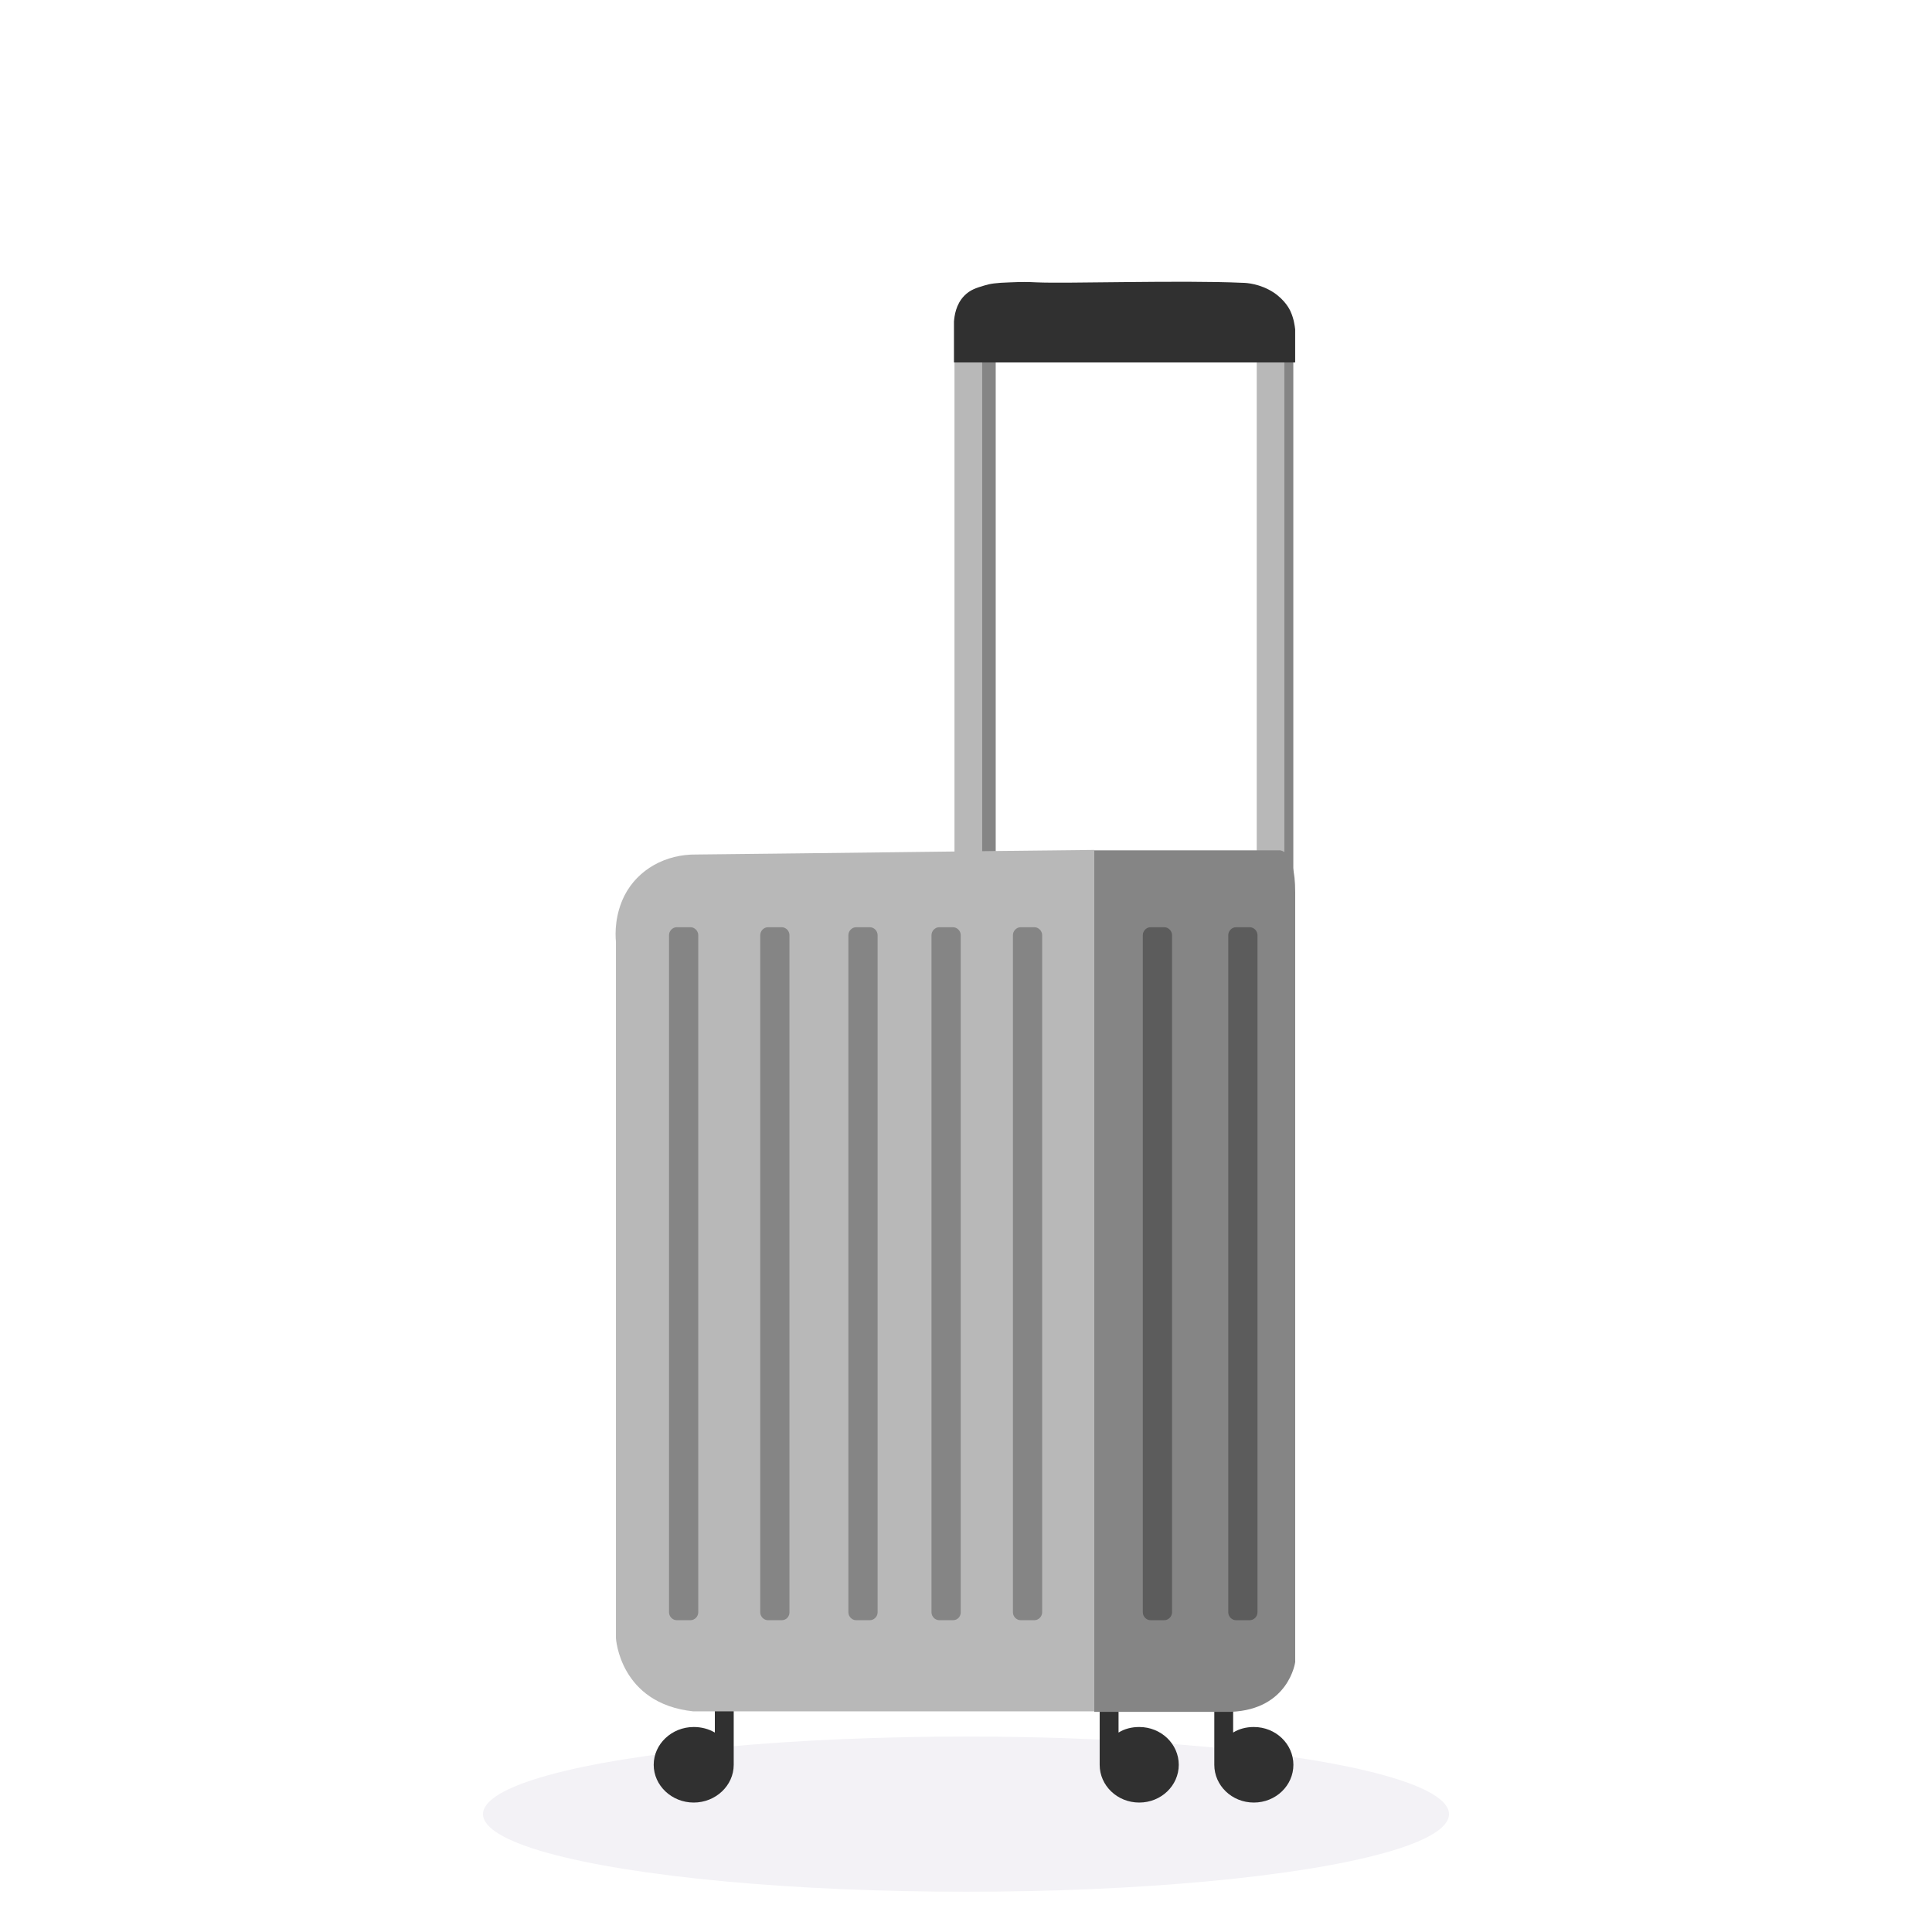 <svg width="48" height="48" viewBox="0 0 48 48" fill="none" xmlns="http://www.w3.org/2000/svg">
<ellipse cx="24" cy="45.072" rx="12" ry="1.928" fill="#F3F2F6"/>
<path d="M24.396 8.631H23.714V21.798H24.396V8.631Z" fill="#B8B8B8"/>
<path d="M24.738 8.631H24.396V21.798H24.738V8.631Z" fill="#858585"/>
<path d="M31.906 8.631H31.223V21.798H31.906V8.631Z" fill="#B8B8B8"/>
<path d="M32.132 8.398H31.905V22.614H32.132V8.398Z" fill="#858585"/>
<path d="M23.701 8.994V7.987C23.713 7.85 23.746 7.564 23.958 7.347C24.104 7.198 24.26 7.152 24.45 7.095C24.595 7.049 24.74 7.026 25.098 7.015C25.377 7.003 25.522 7.003 25.756 7.015C26.46 7.049 29.375 6.958 30.86 7.026C30.972 7.026 31.307 7.049 31.642 7.266C31.933 7.461 32.044 7.69 32.067 7.747C32.145 7.919 32.167 8.09 32.178 8.182C32.178 8.456 32.178 8.731 32.178 9.005H23.701V8.994Z" fill="#303030"/>
<path d="M30.169 43.8C30.169 43.788 30.169 43.788 30.169 43.777V42.141C30.169 42.015 30.269 41.924 30.403 41.924C30.526 41.924 30.637 42.027 30.637 42.141V43.045C30.783 42.953 30.961 42.907 31.151 42.907C31.698 42.907 32.134 43.331 32.134 43.846C32.134 44.36 31.698 44.784 31.151 44.784C30.604 44.784 30.169 44.36 30.169 43.846C30.169 43.823 30.169 43.811 30.169 43.8Z" fill="#303030"/>
<path d="M27.321 43.8C27.321 43.788 27.321 43.788 27.321 43.777V42.141C27.321 42.015 27.421 41.924 27.555 41.924C27.678 41.924 27.79 42.027 27.79 42.141V43.045C27.935 42.953 28.114 42.907 28.304 42.907C28.851 42.907 29.286 43.331 29.286 43.846C29.286 44.36 28.851 44.784 28.304 44.784C27.756 44.784 27.321 44.36 27.321 43.846C27.321 43.823 27.321 43.811 27.321 43.8Z" fill="#303030"/>
<path d="M18.229 43.8C18.229 43.788 18.229 43.788 18.229 43.777V42.141C18.229 42.015 18.129 41.924 17.995 41.924C17.861 41.924 17.76 42.027 17.76 42.141V43.045C17.604 42.953 17.425 42.907 17.235 42.907C16.688 42.907 16.241 43.331 16.241 43.846C16.241 44.36 16.688 44.784 17.235 44.784C17.783 44.784 18.229 44.36 18.229 43.846C18.229 43.823 18.229 43.811 18.229 43.8Z" fill="#303030"/>
<path d="M27.187 42.518V21.116C23.892 21.15 20.597 21.196 17.303 21.23C16.543 21.219 15.851 21.596 15.516 22.248C15.281 22.717 15.281 23.175 15.303 23.404C15.303 29.169 15.303 34.934 15.303 40.7C15.303 40.7 15.393 42.324 17.224 42.518H27.187Z" fill="#B8B8B8"/>
<path d="M27.187 21.127H31.766C31.766 21.127 32.179 21.047 32.179 22.168V41.294C32.179 41.294 32.023 42.472 30.582 42.53H27.187V21.127Z" fill="#858585"/>
<path d="M17.158 40.253H16.811C16.711 40.253 16.622 40.162 16.622 40.059V23.232C16.622 23.129 16.711 23.037 16.811 23.037H17.158C17.258 23.037 17.348 23.129 17.348 23.232V40.059C17.348 40.162 17.258 40.253 17.158 40.253Z" fill="#858585"/>
<path d="M19.424 40.253H19.078C18.977 40.253 18.888 40.162 18.888 40.059V23.232C18.888 23.129 18.977 23.037 19.078 23.037H19.424C19.525 23.037 19.614 23.129 19.614 23.232V40.059C19.614 40.162 19.536 40.253 19.424 40.253Z" fill="#858585"/>
<path d="M21.614 40.253H21.268C21.167 40.253 21.078 40.162 21.078 40.059V23.232C21.078 23.129 21.167 23.037 21.268 23.037H21.614C21.715 23.037 21.804 23.129 21.804 23.232V40.059C21.804 40.162 21.715 40.253 21.614 40.253Z" fill="#858585"/>
<path d="M23.679 40.253H23.333C23.232 40.253 23.143 40.162 23.143 40.059V23.232C23.143 23.129 23.232 23.037 23.333 23.037H23.679C23.78 23.037 23.869 23.129 23.869 23.232V40.059C23.869 40.162 23.791 40.253 23.679 40.253Z" fill="#858585"/>
<path d="M25.702 40.253H25.355C25.255 40.253 25.166 40.162 25.166 40.059V23.232C25.166 23.129 25.255 23.037 25.355 23.037H25.702C25.802 23.037 25.892 23.129 25.892 23.232V40.059C25.892 40.162 25.802 40.253 25.702 40.253Z" fill="#858585"/>
<path d="M28.929 40.253H28.582C28.482 40.253 28.393 40.162 28.393 40.059V23.232C28.393 23.129 28.482 23.037 28.582 23.037H28.929C29.029 23.037 29.119 23.129 29.119 23.232V40.059C29.119 40.162 29.029 40.253 28.929 40.253Z" fill="#5C5C5C"/>
<path d="M31.052 40.253H30.706C30.605 40.253 30.516 40.162 30.516 40.059V23.232C30.516 23.129 30.605 23.037 30.706 23.037H31.052C31.152 23.037 31.242 23.129 31.242 23.232V40.059C31.242 40.162 31.152 40.253 31.052 40.253Z" fill="#5C5C5C"/>
</svg>
